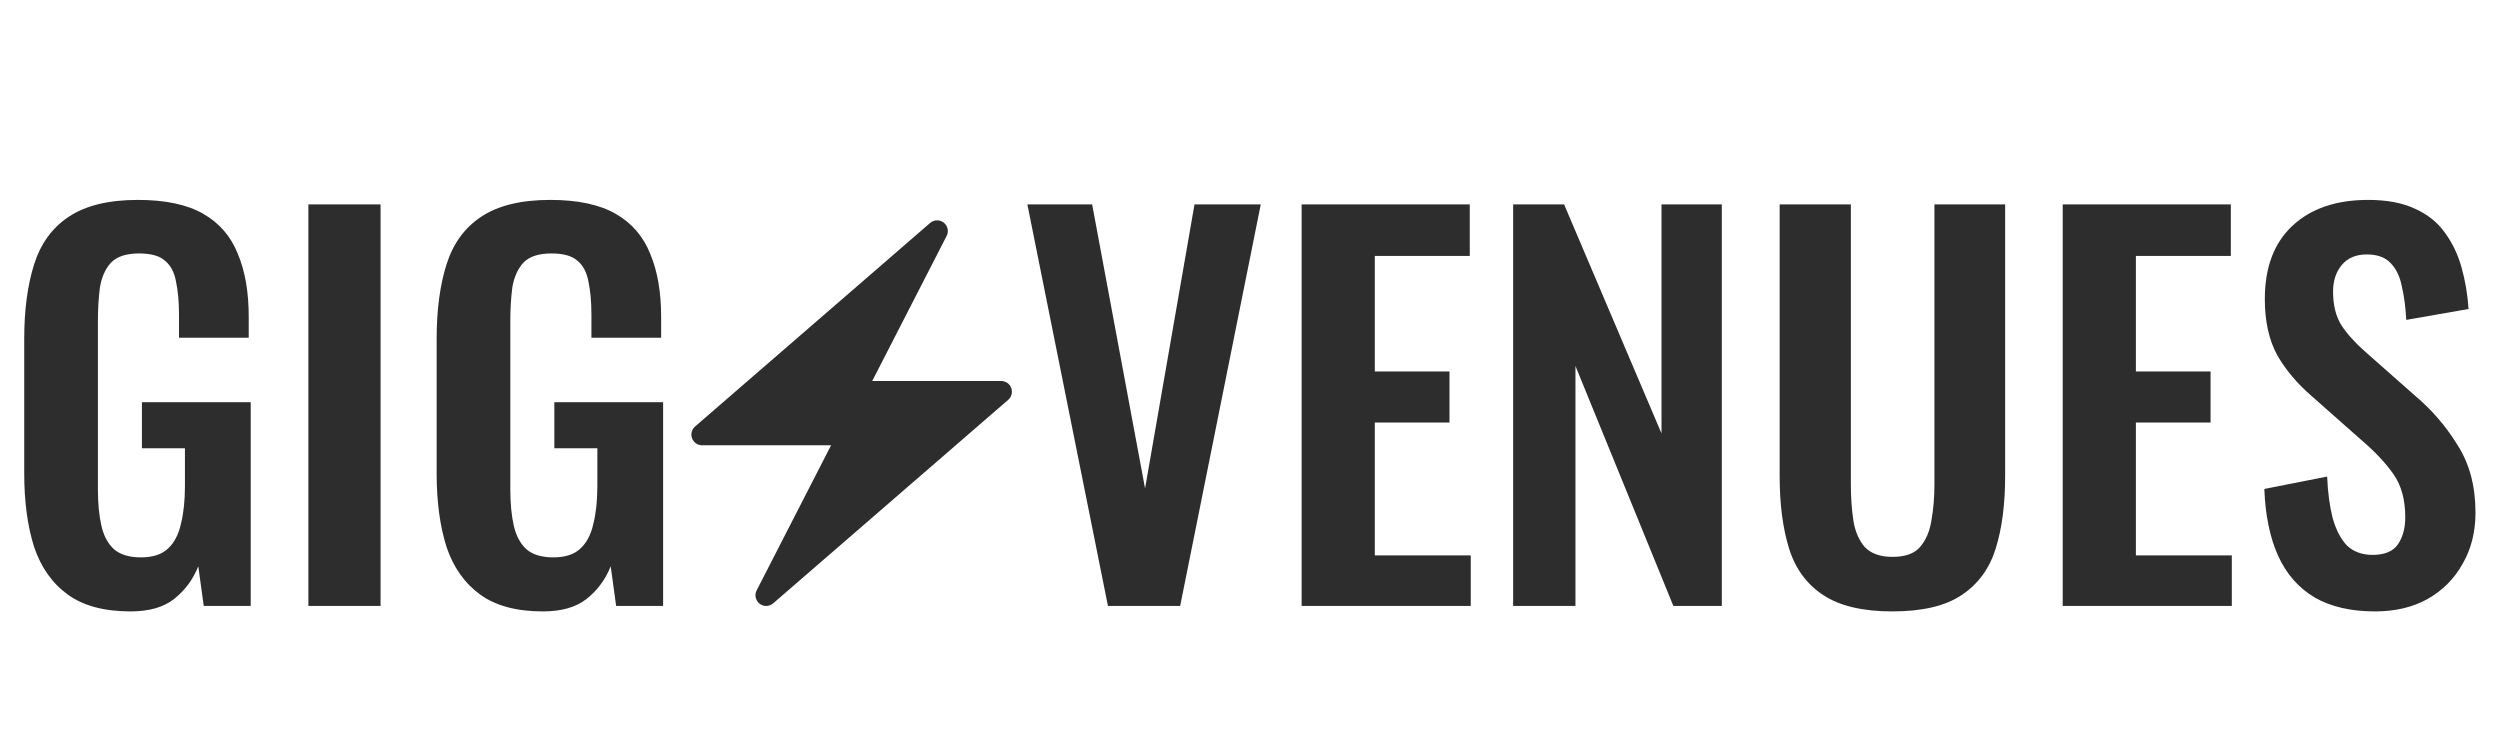 <svg width="158" height="47" viewBox="0 0 158 47" fill="none" xmlns="http://www.w3.org/2000/svg">
<path d="M8.251 38.641C6.584 38.641 5.261 38.286 4.282 37.576C3.302 36.865 2.594 35.863 2.156 34.568C1.74 33.252 1.531 31.706 1.531 29.93V21.408C1.531 19.59 1.74 18.024 2.156 16.708C2.573 15.392 3.302 14.389 4.344 13.7C5.407 12.989 6.865 12.634 8.72 12.634C10.449 12.634 11.824 12.927 12.845 13.512C13.866 14.097 14.595 14.943 15.033 16.05C15.491 17.136 15.72 18.462 15.72 20.029V21.345H11.313V19.904C11.313 19.089 11.251 18.389 11.126 17.804C11.022 17.219 10.793 16.781 10.438 16.488C10.105 16.175 9.553 16.018 8.782 16.018C7.969 16.018 7.376 16.217 7.001 16.614C6.646 17.011 6.417 17.533 6.313 18.18C6.23 18.828 6.188 19.538 6.188 20.311V30.933C6.188 31.81 6.261 32.573 6.407 33.22C6.553 33.868 6.824 34.369 7.219 34.724C7.615 35.059 8.178 35.226 8.907 35.226C9.657 35.226 10.23 35.038 10.626 34.662C11.022 34.286 11.293 33.763 11.438 33.095C11.605 32.426 11.688 31.633 11.688 30.714V28.332H8.97V25.418H15.845V38.296H12.876L12.532 35.79C12.199 36.625 11.688 37.315 11.001 37.858C10.334 38.38 9.417 38.641 8.251 38.641ZM19.489 38.296V12.916H24.052V38.296H19.489ZM34.315 38.641C32.648 38.641 31.325 38.286 30.346 37.576C29.367 36.865 28.658 35.863 28.221 34.568C27.804 33.252 27.596 31.706 27.596 29.93V21.408C27.596 19.59 27.804 18.024 28.221 16.708C28.637 15.392 29.367 14.389 30.408 13.7C31.471 12.989 32.929 12.634 34.784 12.634C36.513 12.634 37.888 12.927 38.909 13.512C39.93 14.097 40.659 14.943 41.097 16.05C41.555 17.136 41.784 18.462 41.784 20.029V21.345H37.378V19.904C37.378 19.089 37.315 18.389 37.19 17.804C37.086 17.219 36.857 16.781 36.503 16.488C36.169 16.175 35.617 16.018 34.846 16.018C34.034 16.018 33.44 16.217 33.065 16.614C32.711 17.011 32.481 17.533 32.377 18.18C32.294 18.828 32.252 19.538 32.252 20.311V30.933C32.252 31.81 32.325 32.573 32.471 33.22C32.617 33.868 32.888 34.369 33.284 34.724C33.679 35.059 34.242 35.226 34.971 35.226C35.721 35.226 36.294 35.038 36.69 34.662C37.086 34.286 37.357 33.763 37.503 33.095C37.669 32.426 37.753 31.633 37.753 30.714V28.332H35.034V25.418H41.909V38.296H38.94L38.597 35.79C38.263 36.625 37.753 37.315 37.065 37.858C36.398 38.38 35.482 38.641 34.315 38.641Z" fill="#2D2D2D"/>
<path d="M70.023 38.296L64.929 12.916H69.023L72.368 30.87L75.493 12.916H79.681L74.586 38.296H70.023ZM82.263 38.296V12.916H92.889V16.175H86.888V23.476H91.608V26.703H86.888V35.1H92.951V38.296H82.263ZM95.631 38.296V12.916H98.85L105.007 27.392V12.916H108.819V38.296H105.757L99.569 23.131V38.296H95.631ZM119.599 38.641C117.724 38.641 116.266 38.296 115.224 37.607C114.182 36.918 113.463 35.936 113.067 34.662C112.672 33.387 112.474 31.863 112.474 30.087V12.916H116.974V30.62C116.974 31.413 117.026 32.165 117.13 32.876C117.234 33.565 117.474 34.129 117.849 34.568C118.245 34.985 118.828 35.194 119.599 35.194C120.412 35.194 120.995 34.985 121.349 34.568C121.724 34.129 121.964 33.565 122.068 32.876C122.193 32.165 122.256 31.413 122.256 30.62V12.916H126.725V30.087C126.725 31.863 126.527 33.387 126.131 34.662C125.735 35.936 125.016 36.918 123.975 37.607C122.954 38.296 121.495 38.641 119.599 38.641ZM130.363 38.296V12.916H140.989V16.175H134.988V23.476H139.707V26.703H134.988V35.1H141.051V38.296H130.363ZM150.106 38.641C148.585 38.641 147.314 38.349 146.293 37.764C145.272 37.158 144.502 36.281 143.981 35.132C143.46 33.983 143.168 32.573 143.106 30.902L147.075 30.118C147.116 31.1 147.231 31.967 147.419 32.719C147.627 33.471 147.929 34.056 148.325 34.474C148.742 34.87 149.283 35.069 149.95 35.069C150.7 35.069 151.231 34.85 151.544 34.411C151.856 33.951 152.013 33.377 152.013 32.688C152.013 31.581 151.763 30.672 151.263 29.962C150.763 29.251 150.096 28.541 149.262 27.831L146.075 25.011C145.179 24.238 144.46 23.382 143.918 22.442C143.397 21.481 143.137 20.3 143.137 18.901C143.137 16.896 143.72 15.35 144.887 14.264C146.054 13.177 147.648 12.634 149.669 12.634C150.856 12.634 151.846 12.822 152.638 13.198C153.429 13.553 154.055 14.055 154.513 14.702C154.992 15.35 155.346 16.091 155.575 16.927C155.805 17.742 155.951 18.608 156.013 19.528L152.075 20.217C152.034 19.423 151.94 18.713 151.794 18.086C151.669 17.46 151.429 16.969 151.075 16.614C150.742 16.259 150.242 16.081 149.575 16.081C148.887 16.081 148.356 16.311 147.981 16.77C147.627 17.209 147.45 17.762 147.45 18.431C147.45 19.287 147.627 19.998 147.981 20.562C148.335 21.105 148.846 21.669 149.512 22.254L152.669 25.042C153.711 25.92 154.596 26.954 155.325 28.144C156.076 29.314 156.451 30.735 156.451 32.406C156.451 33.617 156.18 34.693 155.638 35.633C155.117 36.573 154.377 37.315 153.419 37.858C152.481 38.38 151.377 38.641 150.106 38.641Z" fill="#2D2D2D"/>
<path d="M63.91 24.521C63.862 24.392 63.776 24.28 63.663 24.201C63.549 24.122 63.415 24.08 63.277 24.08H55.124L59.827 14.913C59.88 14.81 59.906 14.694 59.902 14.578C59.898 14.462 59.864 14.349 59.803 14.25C59.743 14.151 59.658 14.069 59.557 14.012C59.456 13.955 59.342 13.926 59.226 13.926C59.064 13.926 58.907 13.984 58.785 14.09L53.824 18.386L43.93 26.953C43.826 27.043 43.752 27.163 43.717 27.297C43.683 27.43 43.69 27.571 43.739 27.701C43.786 27.83 43.873 27.942 43.986 28.021C44.099 28.1 44.233 28.142 44.371 28.142H52.524L47.822 37.309C47.768 37.413 47.742 37.528 47.746 37.644C47.751 37.76 47.784 37.873 47.845 37.972C47.905 38.072 47.99 38.154 48.091 38.21C48.192 38.267 48.306 38.297 48.422 38.296C48.584 38.296 48.741 38.238 48.863 38.132L53.824 33.837L63.718 25.27C63.822 25.18 63.897 25.059 63.931 24.925C63.966 24.792 63.958 24.651 63.91 24.521Z" fill="#2D2D2D"/>
</svg>
